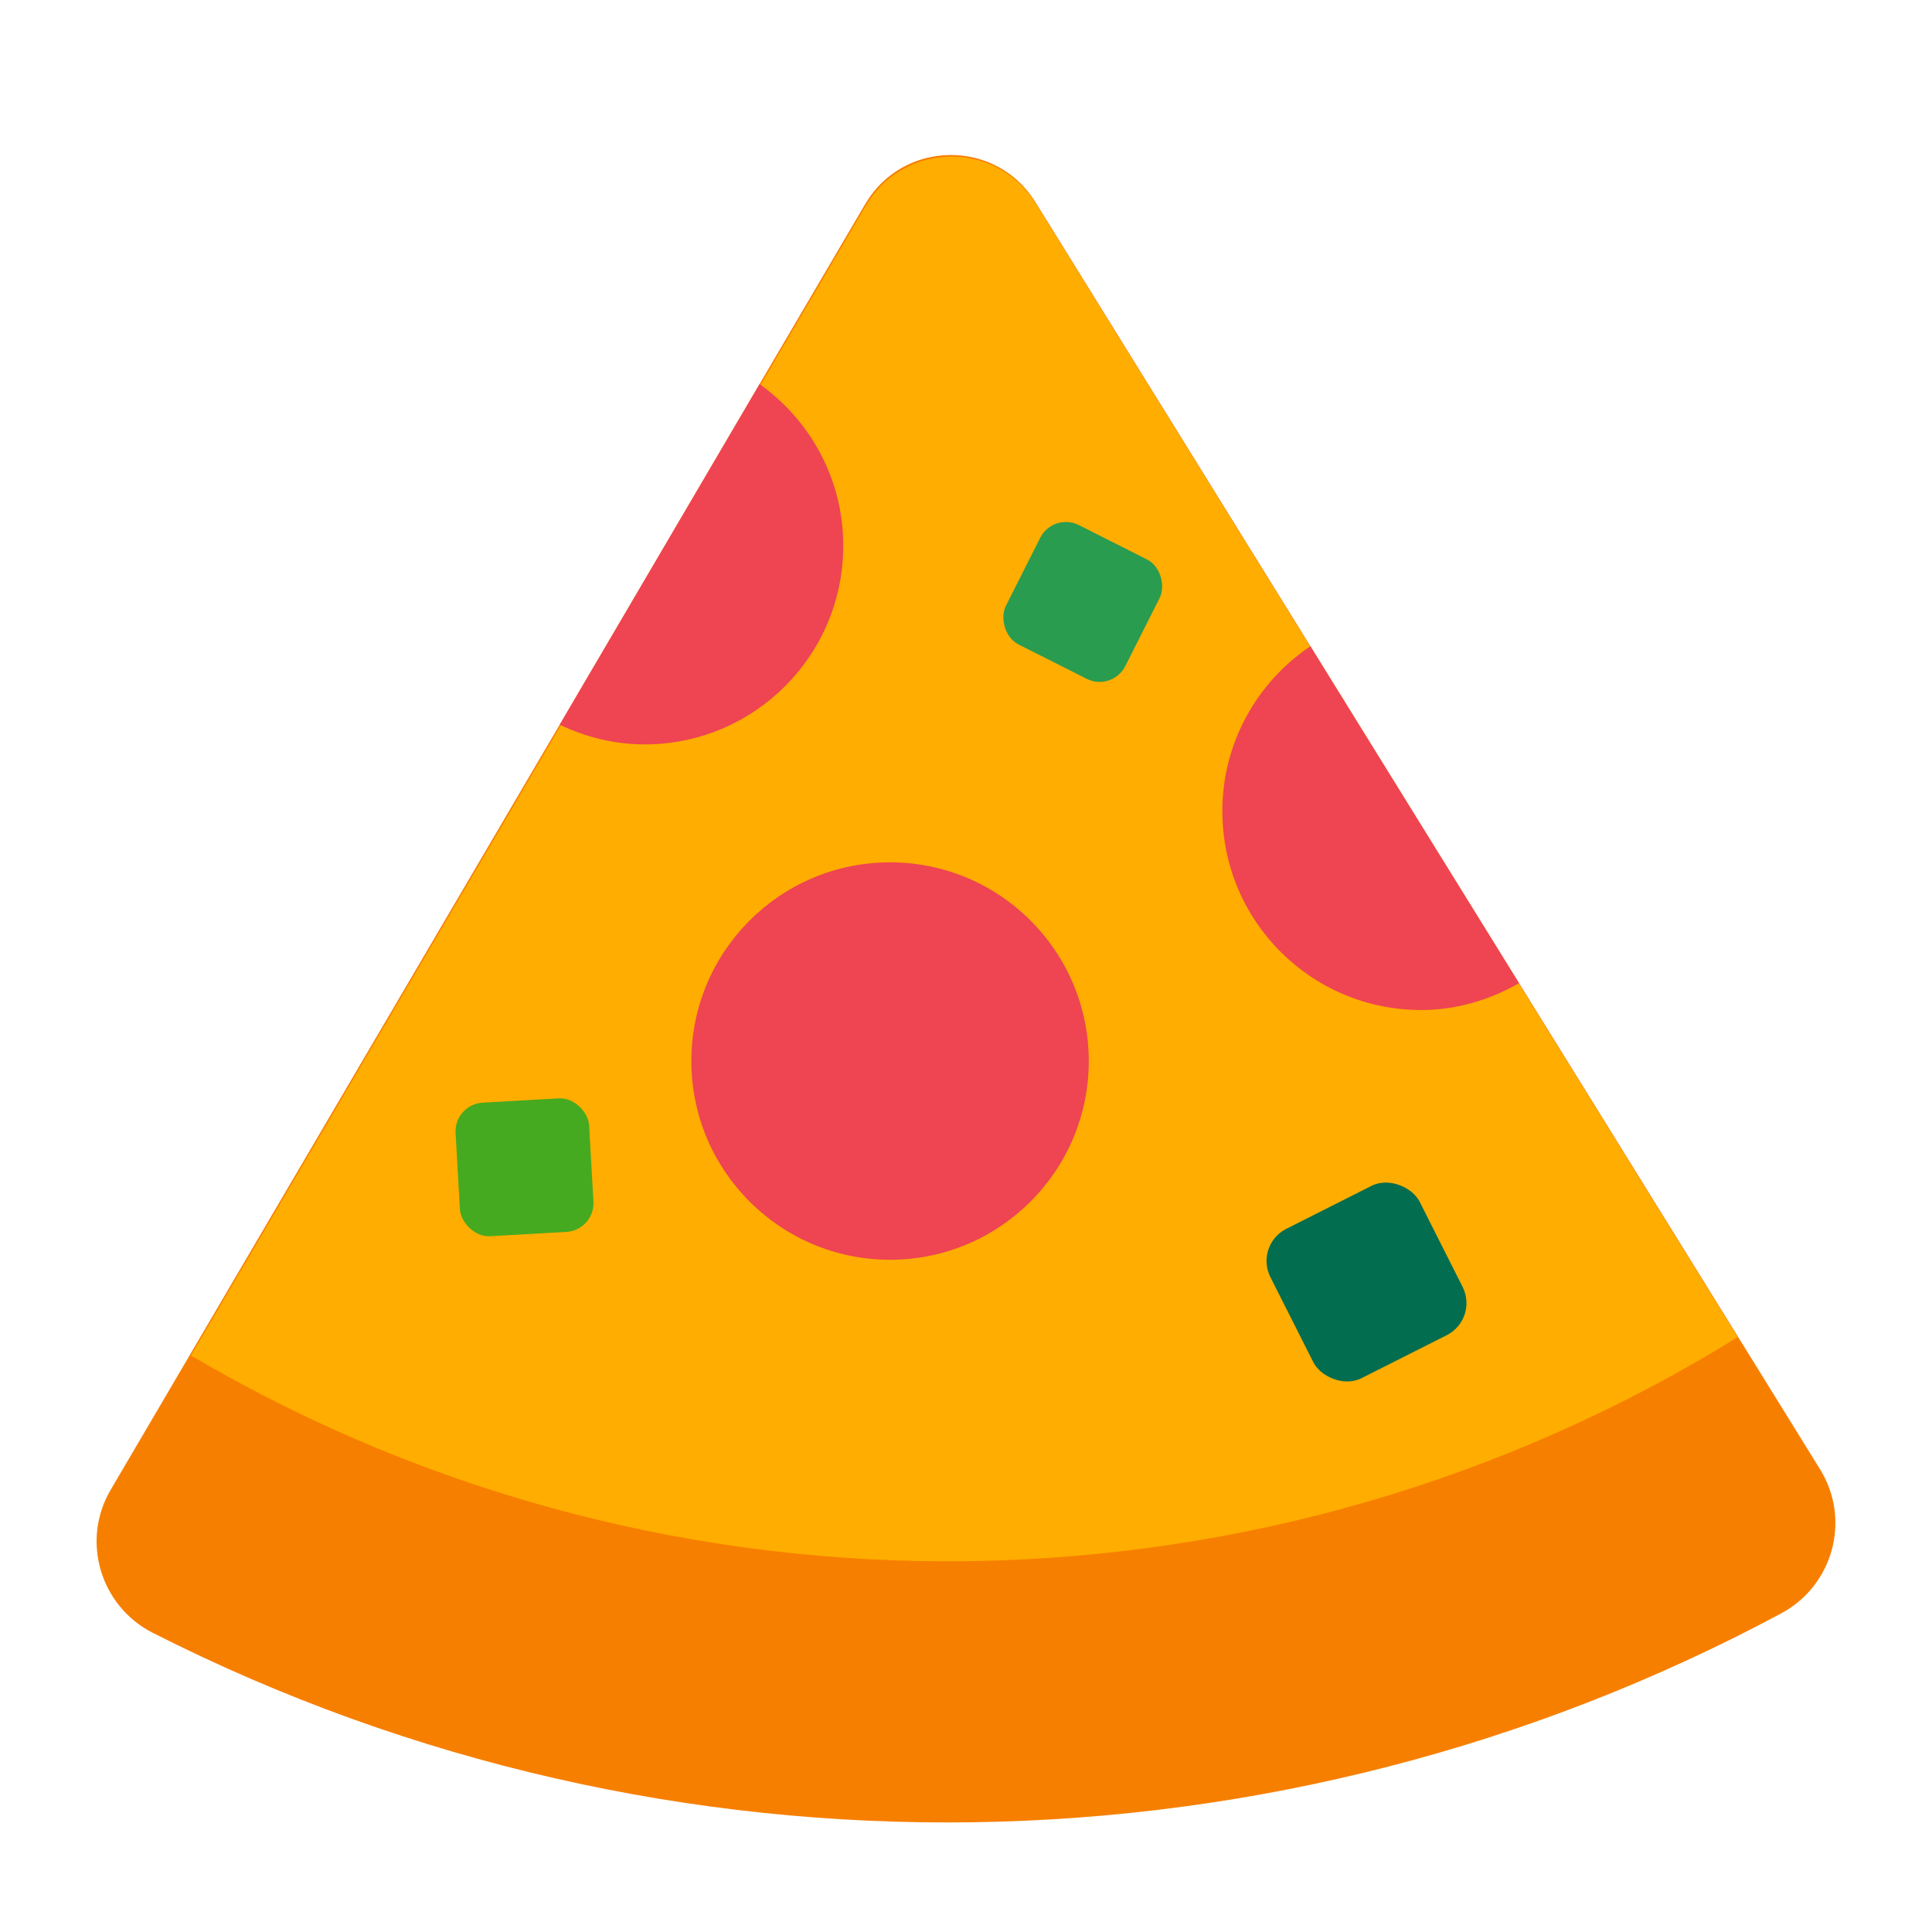 <?xml version="1.0" encoding="UTF-8"?><svg id="Layer_1" xmlns="http://www.w3.org/2000/svg" viewBox="0 0 40 40"><g><path d="M37.684,30.423l-1.119-1.808L21.436,4.183c-.816-1.317-2.739-1.294-3.523,.042L4.929,26.351l-1.561,2.66-1.078,1.836c-.618,1.052-.213,2.408,.875,2.96,10.701,5.432,23.341,5.159,33.715-.405,1.075-.577,1.446-1.942,.804-2.979Z" style="fill:#f77f00;"/><path d="M21.448,4.218c-.816-1.317-2.739-1.294-3.523,.042L5.46,25.499l-1.506,2.566c10.003,5.886,22.379,5.591,32.023-.381L21.448,4.218Z" style="fill:#ffad00;"/><g><path d="M37.684,30.423l-1.119-1.808-5.114-8.259c-.601,.343-1.287,.555-2.028,.555-2.272,0-4.114-1.842-4.114-4.114,0-1.424,.724-2.678,1.823-3.417L20.559,2.767c-.417-.674-1.402-.663-1.804,.021l-3.03,5.164c1.046,.746,1.733,1.963,1.733,3.345,0,2.272-1.842,4.114-4.114,4.114-.631,0-1.222-.154-1.757-.408l-6.659,11.347-1.561,2.66-1.078,1.836c-.618,1.052-.213,2.407,.875,2.96,10.701,5.433,23.341,5.159,33.715-.404,1.075-.577,1.446-1.942,.804-2.979Zm-19.256-4.341c-2.272,0-4.114-1.842-4.114-4.114s1.842-4.114,4.114-4.114,4.114,1.842,4.114,4.114-1.842,4.114-4.114,4.114Z" style="fill:none;"/><path d="M17.459,11.297c0-1.382-.687-2.599-1.733-3.345l-4.138,7.052c.535,.254,1.126,.408,1.757,.408,2.272,0,4.114-1.842,4.114-4.114Z" style="fill:#ef4452;"/><path d="M25.308,16.797c0,2.272,1.842,4.114,4.114,4.114,.741,0,1.427-.212,2.028-.555l-4.32-6.976c-1.099,.739-1.823,1.993-1.823,3.417Z" style="fill:#ef4452;"/><path d="M18.428,17.854c-2.272,0-4.114,1.842-4.114,4.114s1.842,4.114,4.114,4.114,4.114-1.842,4.114-4.114-1.842-4.114-4.114-4.114Z" style="fill:#ef4452;"/></g><rect x="26.561" y="24.812" width="3.462" height="3.462" rx=".744" ry=".744" transform="translate(-8.922 15.585) rotate(-26.766)" style="fill:#036d50;"/><rect x="21.032" y="11.077" width="2.769" height="2.769" rx=".595" ry=".595" transform="translate(36.82 33.684) rotate(-153.234)" style="fill:#299c50;"/><rect x="9.475" y="22.782" width="2.769" height="2.769" rx=".595" ry=".595" transform="translate(23.065 47.683) rotate(176.766)" style="fill:#45aa1f;"/></g><rect width="40" height="40" style="fill:none;"/></svg>